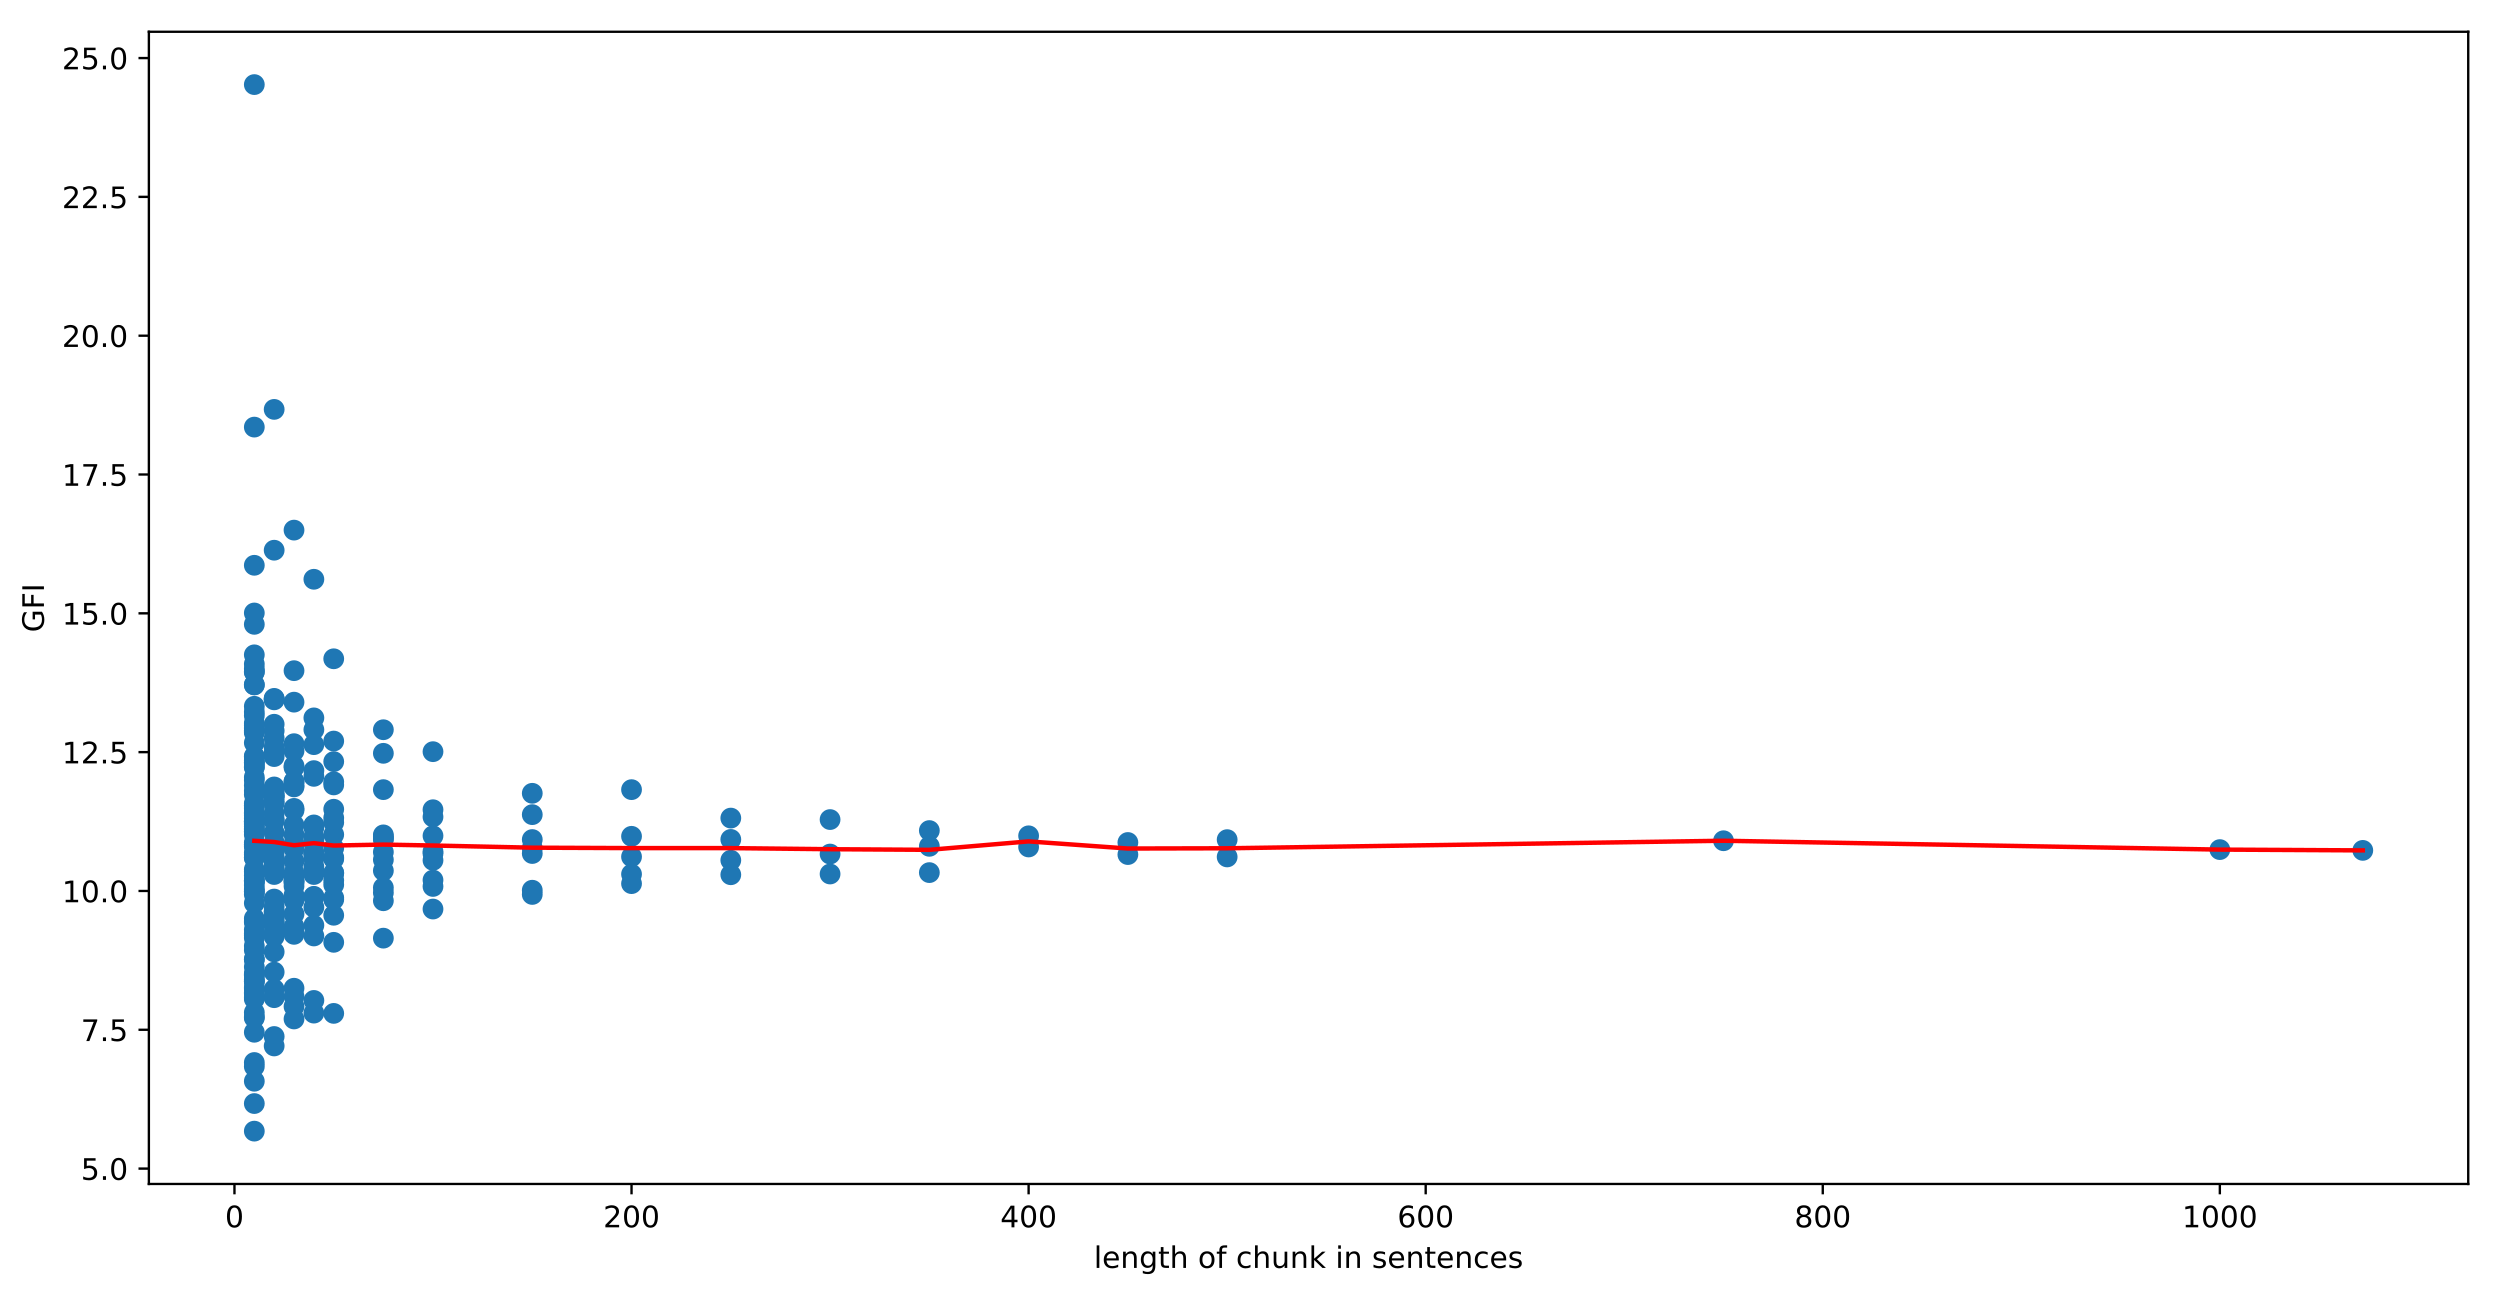 <?xml version="1.0" encoding="utf-8" standalone="no"?>
<!DOCTYPE svg PUBLIC "-//W3C//DTD SVG 1.1//EN"
  "http://www.w3.org/Graphics/SVG/1.1/DTD/svg11.dtd">
<!-- Created with matplotlib (https://matplotlib.org/) -->
<svg height="436.336pt" version="1.1" viewBox="0 0 842.044 436.336" width="842.044pt" xmlns="http://www.w3.org/2000/svg" xmlns:xlink="http://www.w3.org/1999/xlink">
 <defs>
  <style type="text/css">
*{stroke-linecap:butt;stroke-linejoin:round;}
  </style>
 </defs>
 <g id="figure_1">
  <g id="patch_1">
   <path d="M 0 436.336 
L 842.044 436.336 
L 842.044 0 
L 0 0 
z
" style="fill:#ffffff;"/>
  </g>
  <g id="axes_1">
   <g id="patch_2">
    <path d="M 50.144 398.78 
L 831.344 398.78 
L 831.344 10.7 
L 50.144 10.7 
z
" style="fill:#ffffff;"/>
   </g>
   <g id="PathCollection_1">
    <defs>
     <path d="M 0 3 
C 0.796 3 1.559 2.684 2.121 2.121 
C 2.684 1.559 3 0.796 3 0 
C 3 -0.796 2.684 -1.559 2.121 -2.121 
C 1.559 -2.684 0.796 -3 0 -3 
C -0.796 -3 -1.559 -2.684 -2.121 -2.121 
C -2.684 -1.559 -3 -0.796 -3 0 
C -3 0.796 -2.684 1.559 -2.121 2.121 
C -1.559 2.684 -0.796 3 0 3 
z
" id="m4962844315" style="stroke:#1f77b4;"/>
    </defs>
    <g clip-path="url(#p99a53460c2)">
     <use style="fill:#1f77b4;stroke:#1f77b4;" x="795.831" xlink:href="#m4962844315" y="286.424"/>
     <use style="fill:#1f77b4;stroke:#1f77b4;" x="747.683" xlink:href="#m4962844315" y="286.159"/>
     <use style="fill:#1f77b4;stroke:#1f77b4;" x="580.505" xlink:href="#m4962844315" y="283.178"/>
     <use style="fill:#1f77b4;stroke:#1f77b4;" x="413.326" xlink:href="#m4962844315" y="282.805"/>
     <use style="fill:#1f77b4;stroke:#1f77b4;" x="413.326" xlink:href="#m4962844315" y="288.628"/>
     <use style="fill:#1f77b4;stroke:#1f77b4;" x="379.891" xlink:href="#m4962844315" y="283.767"/>
     <use style="fill:#1f77b4;stroke:#1f77b4;" x="379.891" xlink:href="#m4962844315" y="287.831"/>
     <use style="fill:#1f77b4;stroke:#1f77b4;" x="346.455" xlink:href="#m4962844315" y="281.517"/>
     <use style="fill:#1f77b4;stroke:#1f77b4;" x="346.455" xlink:href="#m4962844315" y="285.274"/>
     <use style="fill:#1f77b4;stroke:#1f77b4;" x="313.019" xlink:href="#m4962844315" y="279.748"/>
     <use style="fill:#1f77b4;stroke:#1f77b4;" x="313.019" xlink:href="#m4962844315" y="285.055"/>
     <use style="fill:#1f77b4;stroke:#1f77b4;" x="313.019" xlink:href="#m4962844315" y="293.909"/>
     <use style="fill:#1f77b4;stroke:#1f77b4;" x="279.584" xlink:href="#m4962844315" y="276.043"/>
     <use style="fill:#1f77b4;stroke:#1f77b4;" x="279.584" xlink:href="#m4962844315" y="287.659"/>
     <use style="fill:#1f77b4;stroke:#1f77b4;" x="279.584" xlink:href="#m4962844315" y="294.377"/>
     <use style="fill:#1f77b4;stroke:#1f77b4;" x="246.148" xlink:href="#m4962844315" y="275.547"/>
     <use style="fill:#1f77b4;stroke:#1f77b4;" x="246.148" xlink:href="#m4962844315" y="289.733"/>
     <use style="fill:#1f77b4;stroke:#1f77b4;" x="246.148" xlink:href="#m4962844315" y="282.734"/>
     <use style="fill:#1f77b4;stroke:#1f77b4;" x="246.148" xlink:href="#m4962844315" y="294.627"/>
     <use style="fill:#1f77b4;stroke:#1f77b4;" x="212.712" xlink:href="#m4962844315" y="265.966"/>
     <use style="fill:#1f77b4;stroke:#1f77b4;" x="212.712" xlink:href="#m4962844315" y="297.622"/>
     <use style="fill:#1f77b4;stroke:#1f77b4;" x="212.712" xlink:href="#m4962844315" y="281.685"/>
     <use style="fill:#1f77b4;stroke:#1f77b4;" x="212.712" xlink:href="#m4962844315" y="288.573"/>
     <use style="fill:#1f77b4;stroke:#1f77b4;" x="212.712" xlink:href="#m4962844315" y="294.437"/>
     <use style="fill:#1f77b4;stroke:#1f77b4;" x="179.277" xlink:href="#m4962844315" y="267.198"/>
     <use style="fill:#1f77b4;stroke:#1f77b4;" x="179.277" xlink:href="#m4962844315" y="282.774"/>
     <use style="fill:#1f77b4;stroke:#1f77b4;" x="179.277" xlink:href="#m4962844315" y="299.843"/>
     <use style="fill:#1f77b4;stroke:#1f77b4;" x="179.277" xlink:href="#m4962844315" y="274.387"/>
     <use style="fill:#1f77b4;stroke:#1f77b4;" x="179.277" xlink:href="#m4962844315" y="287.477"/>
     <use style="fill:#1f77b4;stroke:#1f77b4;" x="179.277" xlink:href="#m4962844315" y="301.265"/>
     <use style="fill:#1f77b4;stroke:#1f77b4;" x="179.277" xlink:href="#m4962844315" y="285.644"/>
     <use style="fill:#1f77b4;stroke:#1f77b4;" x="145.841" xlink:href="#m4962844315" y="272.732"/>
     <use style="fill:#1f77b4;stroke:#1f77b4;" x="145.841" xlink:href="#m4962844315" y="253.177"/>
     <use style="fill:#1f77b4;stroke:#1f77b4;" x="145.841" xlink:href="#m4962844315" y="296.426"/>
     <use style="fill:#1f77b4;stroke:#1f77b4;" x="145.841" xlink:href="#m4962844315" y="298.572"/>
     <use style="fill:#1f77b4;stroke:#1f77b4;" x="145.841" xlink:href="#m4962844315" y="287.505"/>
     <use style="fill:#1f77b4;stroke:#1f77b4;" x="145.841" xlink:href="#m4962844315" y="275.147"/>
     <use style="fill:#1f77b4;stroke:#1f77b4;" x="145.841" xlink:href="#m4962844315" y="286.793"/>
     <use style="fill:#1f77b4;stroke:#1f77b4;" x="145.841" xlink:href="#m4962844315" y="289.772"/>
     <use style="fill:#1f77b4;stroke:#1f77b4;" x="145.841" xlink:href="#m4962844315" y="306.182"/>
     <use style="fill:#1f77b4;stroke:#1f77b4;" x="145.841" xlink:href="#m4962844315" y="281.507"/>
     <use style="fill:#1f77b4;stroke:#1f77b4;" x="129.123" xlink:href="#m4962844315" y="286.997"/>
     <use style="fill:#1f77b4;stroke:#1f77b4;" x="129.123" xlink:href="#m4962844315" y="245.786"/>
     <use style="fill:#1f77b4;stroke:#1f77b4;" x="129.123" xlink:href="#m4962844315" y="282.525"/>
     <use style="fill:#1f77b4;stroke:#1f77b4;" x="129.123" xlink:href="#m4962844315" y="282.678"/>
     <use style="fill:#1f77b4;stroke:#1f77b4;" x="129.123" xlink:href="#m4962844315" y="298.987"/>
     <use style="fill:#1f77b4;stroke:#1f77b4;" x="129.123" xlink:href="#m4962844315" y="300.694"/>
     <use style="fill:#1f77b4;stroke:#1f77b4;" x="129.123" xlink:href="#m4962844315" y="281.201"/>
     <use style="fill:#1f77b4;stroke:#1f77b4;" x="129.123" xlink:href="#m4962844315" y="265.967"/>
     <use style="fill:#1f77b4;stroke:#1f77b4;" x="129.123" xlink:href="#m4962844315" y="281.786"/>
     <use style="fill:#1f77b4;stroke:#1f77b4;" x="129.123" xlink:href="#m4962844315" y="293.269"/>
     <use style="fill:#1f77b4;stroke:#1f77b4;" x="129.123" xlink:href="#m4962844315" y="289.578"/>
     <use style="fill:#1f77b4;stroke:#1f77b4;" x="129.123" xlink:href="#m4962844315" y="303.389"/>
     <use style="fill:#1f77b4;stroke:#1f77b4;" x="129.123" xlink:href="#m4962844315" y="315.986"/>
     <use style="fill:#1f77b4;stroke:#1f77b4;" x="129.123" xlink:href="#m4962844315" y="253.732"/>
     <use style="fill:#1f77b4;stroke:#1f77b4;" x="112.405" xlink:href="#m4962844315" y="281.113"/>
     <use style="fill:#1f77b4;stroke:#1f77b4;" x="112.405" xlink:href="#m4962844315" y="263.329"/>
     <use style="fill:#1f77b4;stroke:#1f77b4;" x="112.405" xlink:href="#m4962844315" y="249.603"/>
     <use style="fill:#1f77b4;stroke:#1f77b4;" x="112.405" xlink:href="#m4962844315" y="256.528"/>
     <use style="fill:#1f77b4;stroke:#1f77b4;" x="112.405" xlink:href="#m4962844315" y="317.392"/>
     <use style="fill:#1f77b4;stroke:#1f77b4;" x="112.405" xlink:href="#m4962844315" y="275.485"/>
     <use style="fill:#1f77b4;stroke:#1f77b4;" x="112.405" xlink:href="#m4962844315" y="302.987"/>
     <use style="fill:#1f77b4;stroke:#1f77b4;" x="112.405" xlink:href="#m4962844315" y="294.126"/>
     <use style="fill:#1f77b4;stroke:#1f77b4;" x="112.405" xlink:href="#m4962844315" y="302.391"/>
     <use style="fill:#1f77b4;stroke:#1f77b4;" x="112.405" xlink:href="#m4962844315" y="272.566"/>
     <use style="fill:#1f77b4;stroke:#1f77b4;" x="112.405" xlink:href="#m4962844315" y="285.637"/>
     <use style="fill:#1f77b4;stroke:#1f77b4;" x="112.405" xlink:href="#m4962844315" y="264.374"/>
     <use style="fill:#1f77b4;stroke:#1f77b4;" x="112.405" xlink:href="#m4962844315" y="277.021"/>
     <use style="fill:#1f77b4;stroke:#1f77b4;" x="112.405" xlink:href="#m4962844315" y="296.52"/>
     <use style="fill:#1f77b4;stroke:#1f77b4;" x="112.405" xlink:href="#m4962844315" y="288.801"/>
     <use style="fill:#1f77b4;stroke:#1f77b4;" x="112.405" xlink:href="#m4962844315" y="289.305"/>
     <use style="fill:#1f77b4;stroke:#1f77b4;" x="112.405" xlink:href="#m4962844315" y="308.276"/>
     <use style="fill:#1f77b4;stroke:#1f77b4;" x="112.405" xlink:href="#m4962844315" y="297.994"/>
     <use style="fill:#1f77b4;stroke:#1f77b4;" x="112.405" xlink:href="#m4962844315" y="341.328"/>
     <use style="fill:#1f77b4;stroke:#1f77b4;" x="112.405" xlink:href="#m4962844315" y="221.889"/>
     <use style="fill:#1f77b4;stroke:#1f77b4;" x="112.405" xlink:href="#m4962844315" y="293.986"/>
     <use style="fill:#1f77b4;stroke:#1f77b4;" x="105.718" xlink:href="#m4962844315" y="278.098"/>
     <use style="fill:#1f77b4;stroke:#1f77b4;" x="105.718" xlink:href="#m4962844315" y="281.833"/>
     <use style="fill:#1f77b4;stroke:#1f77b4;" x="105.718" xlink:href="#m4962844315" y="241.796"/>
     <use style="fill:#1f77b4;stroke:#1f77b4;" x="105.718" xlink:href="#m4962844315" y="250.813"/>
     <use style="fill:#1f77b4;stroke:#1f77b4;" x="105.718" xlink:href="#m4962844315" y="259.556"/>
     <use style="fill:#1f77b4;stroke:#1f77b4;" x="105.718" xlink:href="#m4962844315" y="336.961"/>
     <use style="fill:#1f77b4;stroke:#1f77b4;" x="105.718" xlink:href="#m4962844315" y="261.49"/>
     <use style="fill:#1f77b4;stroke:#1f77b4;" x="105.718" xlink:href="#m4962844315" y="287.343"/>
     <use style="fill:#1f77b4;stroke:#1f77b4;" x="105.718" xlink:href="#m4962844315" y="311.645"/>
     <use style="fill:#1f77b4;stroke:#1f77b4;" x="105.718" xlink:href="#m4962844315" y="289.164"/>
     <use style="fill:#1f77b4;stroke:#1f77b4;" x="105.718" xlink:href="#m4962844315" y="293.155"/>
     <use style="fill:#1f77b4;stroke:#1f77b4;" x="105.718" xlink:href="#m4962844315" y="282.949"/>
     <use style="fill:#1f77b4;stroke:#1f77b4;" x="105.718" xlink:href="#m4962844315" y="287.283"/>
     <use style="fill:#1f77b4;stroke:#1f77b4;" x="105.718" xlink:href="#m4962844315" y="245.78"/>
     <use style="fill:#1f77b4;stroke:#1f77b4;" x="105.718" xlink:href="#m4962844315" y="291.915"/>
     <use style="fill:#1f77b4;stroke:#1f77b4;" x="105.718" xlink:href="#m4962844315" y="277.851"/>
     <use style="fill:#1f77b4;stroke:#1f77b4;" x="105.718" xlink:href="#m4962844315" y="294.556"/>
     <use style="fill:#1f77b4;stroke:#1f77b4;" x="105.718" xlink:href="#m4962844315" y="278.738"/>
     <use style="fill:#1f77b4;stroke:#1f77b4;" x="105.718" xlink:href="#m4962844315" y="301.897"/>
     <use style="fill:#1f77b4;stroke:#1f77b4;" x="105.718" xlink:href="#m4962844315" y="284.019"/>
     <use style="fill:#1f77b4;stroke:#1f77b4;" x="105.718" xlink:href="#m4962844315" y="305.589"/>
     <use style="fill:#1f77b4;stroke:#1f77b4;" x="105.718" xlink:href="#m4962844315" y="302.088"/>
     <use style="fill:#1f77b4;stroke:#1f77b4;" x="105.718" xlink:href="#m4962844315" y="315.251"/>
     <use style="fill:#1f77b4;stroke:#1f77b4;" x="105.718" xlink:href="#m4962844315" y="341.236"/>
     <use style="fill:#1f77b4;stroke:#1f77b4;" x="105.718" xlink:href="#m4962844315" y="195.109"/>
     <use style="fill:#1f77b4;stroke:#1f77b4;" x="105.718" xlink:href="#m4962844315" y="287.694"/>
     <use style="fill:#1f77b4;stroke:#1f77b4;" x="99.031" xlink:href="#m4962844315" y="257.957"/>
     <use style="fill:#1f77b4;stroke:#1f77b4;" x="99.031" xlink:href="#m4962844315" y="332.853"/>
     <use style="fill:#1f77b4;stroke:#1f77b4;" x="99.031" xlink:href="#m4962844315" y="263.173"/>
     <use style="fill:#1f77b4;stroke:#1f77b4;" x="99.031" xlink:href="#m4962844315" y="225.894"/>
     <use style="fill:#1f77b4;stroke:#1f77b4;" x="99.031" xlink:href="#m4962844315" y="252.945"/>
     <use style="fill:#1f77b4;stroke:#1f77b4;" x="99.031" xlink:href="#m4962844315" y="250.486"/>
     <use style="fill:#1f77b4;stroke:#1f77b4;" x="99.031" xlink:href="#m4962844315" y="290.04"/>
     <use style="fill:#1f77b4;stroke:#1f77b4;" x="99.031" xlink:href="#m4962844315" y="338.995"/>
     <use style="fill:#1f77b4;stroke:#1f77b4;" x="99.031" xlink:href="#m4962844315" y="272.272"/>
     <use style="fill:#1f77b4;stroke:#1f77b4;" x="99.031" xlink:href="#m4962844315" y="263.312"/>
     <use style="fill:#1f77b4;stroke:#1f77b4;" x="99.031" xlink:href="#m4962844315" y="294.857"/>
     <use style="fill:#1f77b4;stroke:#1f77b4;" x="99.031" xlink:href="#m4962844315" y="314.706"/>
     <use style="fill:#1f77b4;stroke:#1f77b4;" x="99.031" xlink:href="#m4962844315" y="298.454"/>
     <use style="fill:#1f77b4;stroke:#1f77b4;" x="99.031" xlink:href="#m4962844315" y="293.92"/>
     <use style="fill:#1f77b4;stroke:#1f77b4;" x="99.031" xlink:href="#m4962844315" y="296.995"/>
     <use style="fill:#1f77b4;stroke:#1f77b4;" x="99.031" xlink:href="#m4962844315" y="264.526"/>
     <use style="fill:#1f77b4;stroke:#1f77b4;" x="99.031" xlink:href="#m4962844315" y="284.15"/>
     <use style="fill:#1f77b4;stroke:#1f77b4;" x="99.031" xlink:href="#m4962844315" y="303.251"/>
     <use style="fill:#1f77b4;stroke:#1f77b4;" x="99.031" xlink:href="#m4962844315" y="236.5"/>
     <use style="fill:#1f77b4;stroke:#1f77b4;" x="99.031" xlink:href="#m4962844315" y="277.881"/>
     <use style="fill:#1f77b4;stroke:#1f77b4;" x="99.031" xlink:href="#m4962844315" y="265.049"/>
     <use style="fill:#1f77b4;stroke:#1f77b4;" x="99.031" xlink:href="#m4962844315" y="296.234"/>
     <use style="fill:#1f77b4;stroke:#1f77b4;" x="99.031" xlink:href="#m4962844315" y="301.491"/>
     <use style="fill:#1f77b4;stroke:#1f77b4;" x="99.031" xlink:href="#m4962844315" y="272.914"/>
     <use style="fill:#1f77b4;stroke:#1f77b4;" x="99.031" xlink:href="#m4962844315" y="302.084"/>
     <use style="fill:#1f77b4;stroke:#1f77b4;" x="99.031" xlink:href="#m4962844315" y="297.07"/>
     <use style="fill:#1f77b4;stroke:#1f77b4;" x="99.031" xlink:href="#m4962844315" y="281.12"/>
     <use style="fill:#1f77b4;stroke:#1f77b4;" x="99.031" xlink:href="#m4962844315" y="307.856"/>
     <use style="fill:#1f77b4;stroke:#1f77b4;" x="99.031" xlink:href="#m4962844315" y="312.099"/>
     <use style="fill:#1f77b4;stroke:#1f77b4;" x="99.031" xlink:href="#m4962844315" y="285.895"/>
     <use style="fill:#1f77b4;stroke:#1f77b4;" x="99.031" xlink:href="#m4962844315" y="335.603"/>
     <use style="fill:#1f77b4;stroke:#1f77b4;" x="99.031" xlink:href="#m4962844315" y="343.203"/>
     <use style="fill:#1f77b4;stroke:#1f77b4;" x="99.031" xlink:href="#m4962844315" y="178.554"/>
     <use style="fill:#1f77b4;stroke:#1f77b4;" x="99.031" xlink:href="#m4962844315" y="258.49"/>
     <use style="fill:#1f77b4;stroke:#1f77b4;" x="99.031" xlink:href="#m4962844315" y="313.678"/>
     <use style="fill:#1f77b4;stroke:#1f77b4;" x="92.344" xlink:href="#m4962844315" y="286.368"/>
     <use style="fill:#1f77b4;stroke:#1f77b4;" x="92.344" xlink:href="#m4962844315" y="269.858"/>
     <use style="fill:#1f77b4;stroke:#1f77b4;" x="92.344" xlink:href="#m4962844315" y="315.46"/>
     <use style="fill:#1f77b4;stroke:#1f77b4;" x="92.344" xlink:href="#m4962844315" y="251.641"/>
     <use style="fill:#1f77b4;stroke:#1f77b4;" x="92.344" xlink:href="#m4962844315" y="235.224"/>
     <use style="fill:#1f77b4;stroke:#1f77b4;" x="92.344" xlink:href="#m4962844315" y="243.94"/>
     <use style="fill:#1f77b4;stroke:#1f77b4;" x="92.344" xlink:href="#m4962844315" y="235.462"/>
     <use style="fill:#1f77b4;stroke:#1f77b4;" x="92.344" xlink:href="#m4962844315" y="266.536"/>
     <use style="fill:#1f77b4;stroke:#1f77b4;" x="92.344" xlink:href="#m4962844315" y="253.427"/>
     <use style="fill:#1f77b4;stroke:#1f77b4;" x="92.344" xlink:href="#m4962844315" y="265.777"/>
     <use style="fill:#1f77b4;stroke:#1f77b4;" x="92.344" xlink:href="#m4962844315" y="352.295"/>
     <use style="fill:#1f77b4;stroke:#1f77b4;" x="92.344" xlink:href="#m4962844315" y="320.607"/>
     <use style="fill:#1f77b4;stroke:#1f77b4;" x="92.344" xlink:href="#m4962844315" y="267.961"/>
     <use style="fill:#1f77b4;stroke:#1f77b4;" x="92.344" xlink:href="#m4962844315" y="254.83"/>
     <use style="fill:#1f77b4;stroke:#1f77b4;" x="92.344" xlink:href="#m4962844315" y="280.456"/>
     <use style="fill:#1f77b4;stroke:#1f77b4;" x="92.344" xlink:href="#m4962844315" y="290.911"/>
     <use style="fill:#1f77b4;stroke:#1f77b4;" x="92.344" xlink:href="#m4962844315" y="314.381"/>
     <use style="fill:#1f77b4;stroke:#1f77b4;" x="92.344" xlink:href="#m4962844315" y="307.132"/>
     <use style="fill:#1f77b4;stroke:#1f77b4;" x="92.344" xlink:href="#m4962844315" y="267.875"/>
     <use style="fill:#1f77b4;stroke:#1f77b4;" x="92.344" xlink:href="#m4962844315" y="311.912"/>
     <use style="fill:#1f77b4;stroke:#1f77b4;" x="92.344" xlink:href="#m4962844315" y="310.637"/>
     <use style="fill:#1f77b4;stroke:#1f77b4;" x="92.344" xlink:href="#m4962844315" y="276.579"/>
     <use style="fill:#1f77b4;stroke:#1f77b4;" x="92.344" xlink:href="#m4962844315" y="335.762"/>
     <use style="fill:#1f77b4;stroke:#1f77b4;" x="92.344" xlink:href="#m4962844315" y="235.72"/>
     <use style="fill:#1f77b4;stroke:#1f77b4;" x="92.344" xlink:href="#m4962844315" y="283.726"/>
     <use style="fill:#1f77b4;stroke:#1f77b4;" x="92.344" xlink:href="#m4962844315" y="290.537"/>
     <use style="fill:#1f77b4;stroke:#1f77b4;" x="92.344" xlink:href="#m4962844315" y="305.392"/>
     <use style="fill:#1f77b4;stroke:#1f77b4;" x="92.344" xlink:href="#m4962844315" y="185.322"/>
     <use style="fill:#1f77b4;stroke:#1f77b4;" x="92.344" xlink:href="#m4962844315" y="288.891"/>
     <use style="fill:#1f77b4;stroke:#1f77b4;" x="92.344" xlink:href="#m4962844315" y="294.552"/>
     <use style="fill:#1f77b4;stroke:#1f77b4;" x="92.344" xlink:href="#m4962844315" y="246.132"/>
     <use style="fill:#1f77b4;stroke:#1f77b4;" x="92.344" xlink:href="#m4962844315" y="306.986"/>
     <use style="fill:#1f77b4;stroke:#1f77b4;" x="92.344" xlink:href="#m4962844315" y="285.624"/>
     <use style="fill:#1f77b4;stroke:#1f77b4;" x="92.344" xlink:href="#m4962844315" y="302.819"/>
     <use style="fill:#1f77b4;stroke:#1f77b4;" x="92.344" xlink:href="#m4962844315" y="287.09"/>
     <use style="fill:#1f77b4;stroke:#1f77b4;" x="92.344" xlink:href="#m4962844315" y="268.569"/>
     <use style="fill:#1f77b4;stroke:#1f77b4;" x="92.344" xlink:href="#m4962844315" y="314.257"/>
     <use style="fill:#1f77b4;stroke:#1f77b4;" x="92.344" xlink:href="#m4962844315" y="289.05"/>
     <use style="fill:#1f77b4;stroke:#1f77b4;" x="92.344" xlink:href="#m4962844315" y="292.074"/>
     <use style="fill:#1f77b4;stroke:#1f77b4;" x="92.344" xlink:href="#m4962844315" y="275.803"/>
     <use style="fill:#1f77b4;stroke:#1f77b4;" x="92.344" xlink:href="#m4962844315" y="308.809"/>
     <use style="fill:#1f77b4;stroke:#1f77b4;" x="92.344" xlink:href="#m4962844315" y="270.613"/>
     <use style="fill:#1f77b4;stroke:#1f77b4;" x="92.344" xlink:href="#m4962844315" y="327.417"/>
     <use style="fill:#1f77b4;stroke:#1f77b4;" x="92.344" xlink:href="#m4962844315" y="273.944"/>
     <use style="fill:#1f77b4;stroke:#1f77b4;" x="92.344" xlink:href="#m4962844315" y="293.01"/>
     <use style="fill:#1f77b4;stroke:#1f77b4;" x="92.344" xlink:href="#m4962844315" y="336.038"/>
     <use style="fill:#1f77b4;stroke:#1f77b4;" x="92.344" xlink:href="#m4962844315" y="349.112"/>
     <use style="fill:#1f77b4;stroke:#1f77b4;" x="92.344" xlink:href="#m4962844315" y="333.218"/>
     <use style="fill:#1f77b4;stroke:#1f77b4;" x="92.344" xlink:href="#m4962844315" y="248.58"/>
     <use style="fill:#1f77b4;stroke:#1f77b4;" x="92.344" xlink:href="#m4962844315" y="137.889"/>
     <use style="fill:#1f77b4;stroke:#1f77b4;" x="92.344" xlink:href="#m4962844315" y="265.057"/>
     <use style="fill:#1f77b4;stroke:#1f77b4;" x="92.344" xlink:href="#m4962844315" y="310.541"/>
     <use style="fill:#1f77b4;stroke:#1f77b4;" x="92.344" xlink:href="#m4962844315" y="308.931"/>
     <use style="fill:#1f77b4;stroke:#1f77b4;" x="85.657" xlink:href="#m4962844315" y="254.948"/>
     <use style="fill:#1f77b4;stroke:#1f77b4;" x="85.657" xlink:href="#m4962844315" y="323.169"/>
     <use style="fill:#1f77b4;stroke:#1f77b4;" x="85.657" xlink:href="#m4962844315" y="206.463"/>
     <use style="fill:#1f77b4;stroke:#1f77b4;" x="85.657" xlink:href="#m4962844315" y="330.014"/>
     <use style="fill:#1f77b4;stroke:#1f77b4;" x="85.657" xlink:href="#m4962844315" y="273.965"/>
     <use style="fill:#1f77b4;stroke:#1f77b4;" x="85.657" xlink:href="#m4962844315" y="359.22"/>
     <use style="fill:#1f77b4;stroke:#1f77b4;" x="85.657" xlink:href="#m4962844315" y="246.294"/>
     <use style="fill:#1f77b4;stroke:#1f77b4;" x="85.657" xlink:href="#m4962844315" y="254.686"/>
     <use style="fill:#1f77b4;stroke:#1f77b4;" x="85.657" xlink:href="#m4962844315" y="284.468"/>
     <use style="fill:#1f77b4;stroke:#1f77b4;" x="85.657" xlink:href="#m4962844315" y="190.4"/>
     <use style="fill:#1f77b4;stroke:#1f77b4;" x="85.657" xlink:href="#m4962844315" y="220.558"/>
     <use style="fill:#1f77b4;stroke:#1f77b4;" x="85.657" xlink:href="#m4962844315" y="266.379"/>
     <use style="fill:#1f77b4;stroke:#1f77b4;" x="85.657" xlink:href="#m4962844315" y="246.066"/>
     <use style="fill:#1f77b4;stroke:#1f77b4;" x="85.657" xlink:href="#m4962844315" y="223.649"/>
     <use style="fill:#1f77b4;stroke:#1f77b4;" x="85.657" xlink:href="#m4962844315" y="288.893"/>
     <use style="fill:#1f77b4;stroke:#1f77b4;" x="85.657" xlink:href="#m4962844315" y="244.248"/>
     <use style="fill:#1f77b4;stroke:#1f77b4;" x="85.657" xlink:href="#m4962844315" y="264.55"/>
     <use style="fill:#1f77b4;stroke:#1f77b4;" x="85.657" xlink:href="#m4962844315" y="237.893"/>
     <use style="fill:#1f77b4;stroke:#1f77b4;" x="85.657" xlink:href="#m4962844315" y="287.808"/>
     <use style="fill:#1f77b4;stroke:#1f77b4;" x="85.657" xlink:href="#m4962844315" y="243.567"/>
     <use style="fill:#1f77b4;stroke:#1f77b4;" x="85.657" xlink:href="#m4962844315" y="323.085"/>
     <use style="fill:#1f77b4;stroke:#1f77b4;" x="85.657" xlink:href="#m4962844315" y="380.988"/>
     <use style="fill:#1f77b4;stroke:#1f77b4;" x="85.657" xlink:href="#m4962844315" y="300.191"/>
     <use style="fill:#1f77b4;stroke:#1f77b4;" x="85.657" xlink:href="#m4962844315" y="342.526"/>
     <use style="fill:#1f77b4;stroke:#1f77b4;" x="85.657" xlink:href="#m4962844315" y="226.245"/>
     <use style="fill:#1f77b4;stroke:#1f77b4;" x="85.657" xlink:href="#m4962844315" y="309.359"/>
     <use style="fill:#1f77b4;stroke:#1f77b4;" x="85.657" xlink:href="#m4962844315" y="279.418"/>
     <use style="fill:#1f77b4;stroke:#1f77b4;" x="85.657" xlink:href="#m4962844315" y="230.706"/>
     <use style="fill:#1f77b4;stroke:#1f77b4;" x="85.657" xlink:href="#m4962844315" y="256.899"/>
     <use style="fill:#1f77b4;stroke:#1f77b4;" x="85.657" xlink:href="#m4962844315" y="292.83"/>
     <use style="fill:#1f77b4;stroke:#1f77b4;" x="85.657" xlink:href="#m4962844315" y="310.599"/>
     <use style="fill:#1f77b4;stroke:#1f77b4;" x="85.657" xlink:href="#m4962844315" y="272.216"/>
     <use style="fill:#1f77b4;stroke:#1f77b4;" x="85.657" xlink:href="#m4962844315" y="294.872"/>
     <use style="fill:#1f77b4;stroke:#1f77b4;" x="85.657" xlink:href="#m4962844315" y="330.527"/>
     <use style="fill:#1f77b4;stroke:#1f77b4;" x="85.657" xlink:href="#m4962844315" y="299.468"/>
     <use style="fill:#1f77b4;stroke:#1f77b4;" x="85.657" xlink:href="#m4962844315" y="314.452"/>
     <use style="fill:#1f77b4;stroke:#1f77b4;" x="85.657" xlink:href="#m4962844315" y="277.23"/>
     <use style="fill:#1f77b4;stroke:#1f77b4;" x="85.657" xlink:href="#m4962844315" y="258.378"/>
     <use style="fill:#1f77b4;stroke:#1f77b4;" x="85.657" xlink:href="#m4962844315" y="371.695"/>
     <use style="fill:#1f77b4;stroke:#1f77b4;" x="85.657" xlink:href="#m4962844315" y="262.766"/>
     <use style="fill:#1f77b4;stroke:#1f77b4;" x="85.657" xlink:href="#m4962844315" y="334.279"/>
     <use style="fill:#1f77b4;stroke:#1f77b4;" x="85.657" xlink:href="#m4962844315" y="277.634"/>
     <use style="fill:#1f77b4;stroke:#1f77b4;" x="85.657" xlink:href="#m4962844315" y="281.165"/>
     <use style="fill:#1f77b4;stroke:#1f77b4;" x="85.657" xlink:href="#m4962844315" y="270.576"/>
     <use style="fill:#1f77b4;stroke:#1f77b4;" x="85.657" xlink:href="#m4962844315" y="342.833"/>
     <use style="fill:#1f77b4;stroke:#1f77b4;" x="85.657" xlink:href="#m4962844315" y="328.498"/>
     <use style="fill:#1f77b4;stroke:#1f77b4;" x="85.657" xlink:href="#m4962844315" y="230.631"/>
     <use style="fill:#1f77b4;stroke:#1f77b4;" x="85.657" xlink:href="#m4962844315" y="239.782"/>
     <use style="fill:#1f77b4;stroke:#1f77b4;" x="85.657" xlink:href="#m4962844315" y="287.212"/>
     <use style="fill:#1f77b4;stroke:#1f77b4;" x="85.657" xlink:href="#m4962844315" y="278.322"/>
     <use style="fill:#1f77b4;stroke:#1f77b4;" x="85.657" xlink:href="#m4962844315" y="284.59"/>
     <use style="fill:#1f77b4;stroke:#1f77b4;" x="85.657" xlink:href="#m4962844315" y="296.61"/>
     <use style="fill:#1f77b4;stroke:#1f77b4;" x="85.657" xlink:href="#m4962844315" y="325.696"/>
     <use style="fill:#1f77b4;stroke:#1f77b4;" x="85.657" xlink:href="#m4962844315" y="283.776"/>
     <use style="fill:#1f77b4;stroke:#1f77b4;" x="85.657" xlink:href="#m4962844315" y="226.369"/>
     <use style="fill:#1f77b4;stroke:#1f77b4;" x="85.657" xlink:href="#m4962844315" y="143.855"/>
     <use style="fill:#1f77b4;stroke:#1f77b4;" x="85.657" xlink:href="#m4962844315" y="336.476"/>
     <use style="fill:#1f77b4;stroke:#1f77b4;" x="85.657" xlink:href="#m4962844315" y="246.758"/>
     <use style="fill:#1f77b4;stroke:#1f77b4;" x="85.657" xlink:href="#m4962844315" y="274.541"/>
     <use style="fill:#1f77b4;stroke:#1f77b4;" x="85.657" xlink:href="#m4962844315" y="314.991"/>
     <use style="fill:#1f77b4;stroke:#1f77b4;" x="85.657" xlink:href="#m4962844315" y="267.645"/>
     <use style="fill:#1f77b4;stroke:#1f77b4;" x="85.657" xlink:href="#m4962844315" y="225.28"/>
     <use style="fill:#1f77b4;stroke:#1f77b4;" x="85.657" xlink:href="#m4962844315" y="293.567"/>
     <use style="fill:#1f77b4;stroke:#1f77b4;" x="85.657" xlink:href="#m4962844315" y="318.617"/>
     <use style="fill:#1f77b4;stroke:#1f77b4;" x="85.657" xlink:href="#m4962844315" y="273.695"/>
     <use style="fill:#1f77b4;stroke:#1f77b4;" x="85.657" xlink:href="#m4962844315" y="296.724"/>
     <use style="fill:#1f77b4;stroke:#1f77b4;" x="85.657" xlink:href="#m4962844315" y="275.601"/>
     <use style="fill:#1f77b4;stroke:#1f77b4;" x="85.657" xlink:href="#m4962844315" y="333.048"/>
     <use style="fill:#1f77b4;stroke:#1f77b4;" x="85.657" xlink:href="#m4962844315" y="296.759"/>
     <use style="fill:#1f77b4;stroke:#1f77b4;" x="85.657" xlink:href="#m4962844315" y="276.804"/>
     <use style="fill:#1f77b4;stroke:#1f77b4;" x="85.657" xlink:href="#m4962844315" y="258.356"/>
     <use style="fill:#1f77b4;stroke:#1f77b4;" x="85.657" xlink:href="#m4962844315" y="279.016"/>
     <use style="fill:#1f77b4;stroke:#1f77b4;" x="85.657" xlink:href="#m4962844315" y="300.289"/>
     <use style="fill:#1f77b4;stroke:#1f77b4;" x="85.657" xlink:href="#m4962844315" y="327.996"/>
     <use style="fill:#1f77b4;stroke:#1f77b4;" x="85.657" xlink:href="#m4962844315" y="276.804"/>
     <use style="fill:#1f77b4;stroke:#1f77b4;" x="85.657" xlink:href="#m4962844315" y="301.282"/>
     <use style="fill:#1f77b4;stroke:#1f77b4;" x="85.657" xlink:href="#m4962844315" y="261.773"/>
     <use style="fill:#1f77b4;stroke:#1f77b4;" x="85.657" xlink:href="#m4962844315" y="315.922"/>
     <use style="fill:#1f77b4;stroke:#1f77b4;" x="85.657" xlink:href="#m4962844315" y="271.453"/>
     <use style="fill:#1f77b4;stroke:#1f77b4;" x="85.657" xlink:href="#m4962844315" y="280.153"/>
     <use style="fill:#1f77b4;stroke:#1f77b4;" x="85.657" xlink:href="#m4962844315" y="285.128"/>
     <use style="fill:#1f77b4;stroke:#1f77b4;" x="85.657" xlink:href="#m4962844315" y="328.32"/>
     <use style="fill:#1f77b4;stroke:#1f77b4;" x="85.657" xlink:href="#m4962844315" y="210.29"/>
     <use style="fill:#1f77b4;stroke:#1f77b4;" x="85.657" xlink:href="#m4962844315" y="341.01"/>
     <use style="fill:#1f77b4;stroke:#1f77b4;" x="85.657" xlink:href="#m4962844315" y="304.188"/>
     <use style="fill:#1f77b4;stroke:#1f77b4;" x="85.657" xlink:href="#m4962844315" y="347.685"/>
     <use style="fill:#1f77b4;stroke:#1f77b4;" x="85.657" xlink:href="#m4962844315" y="276.675"/>
     <use style="fill:#1f77b4;stroke:#1f77b4;" x="85.657" xlink:href="#m4962844315" y="271.215"/>
     <use style="fill:#1f77b4;stroke:#1f77b4;" x="85.657" xlink:href="#m4962844315" y="276.48"/>
     <use style="fill:#1f77b4;stroke:#1f77b4;" x="85.657" xlink:href="#m4962844315" y="310.225"/>
     <use style="fill:#1f77b4;stroke:#1f77b4;" x="85.657" xlink:href="#m4962844315" y="357.87"/>
     <use style="fill:#1f77b4;stroke:#1f77b4;" x="85.657" xlink:href="#m4962844315" y="313.139"/>
     <use style="fill:#1f77b4;stroke:#1f77b4;" x="85.657" xlink:href="#m4962844315" y="334.716"/>
     <use style="fill:#1f77b4;stroke:#1f77b4;" x="85.657" xlink:href="#m4962844315" y="364.18"/>
     <use style="fill:#1f77b4;stroke:#1f77b4;" x="85.657" xlink:href="#m4962844315" y="335.902"/>
     <use style="fill:#1f77b4;stroke:#1f77b4;" x="85.657" xlink:href="#m4962844315" y="330.555"/>
     <use style="fill:#1f77b4;stroke:#1f77b4;" x="85.657" xlink:href="#m4962844315" y="241.037"/>
     <use style="fill:#1f77b4;stroke:#1f77b4;" x="85.657" xlink:href="#m4962844315" y="256.246"/>
     <use style="fill:#1f77b4;stroke:#1f77b4;" x="85.657" xlink:href="#m4962844315" y="28.492"/>
     <use style="fill:#1f77b4;stroke:#1f77b4;" x="85.657" xlink:href="#m4962844315" y="245.23"/>
     <use style="fill:#1f77b4;stroke:#1f77b4;" x="85.657" xlink:href="#m4962844315" y="250.205"/>
     <use style="fill:#1f77b4;stroke:#1f77b4;" x="85.657" xlink:href="#m4962844315" y="280.105"/>
     <use style="fill:#1f77b4;stroke:#1f77b4;" x="85.657" xlink:href="#m4962844315" y="288.869"/>
     <use style="fill:#1f77b4;stroke:#1f77b4;" x="85.657" xlink:href="#m4962844315" y="332.541"/>
     <use style="fill:#1f77b4;stroke:#1f77b4;" x="85.657" xlink:href="#m4962844315" y="320.023"/>
     <use style="fill:#1f77b4;stroke:#1f77b4;" x="85.657" xlink:href="#m4962844315" y="298.112"/>
     <use style="fill:#1f77b4;stroke:#1f77b4;" x="85.657" xlink:href="#m4962844315" y="256.944"/>
    </g>
   </g>
   <g id="matplotlib.axis_1">
    <g id="xtick_1">
     <g id="line2d_1">
      <defs>
       <path d="M 0 0 
L 0 3.5 
" id="me130ea13cd" style="stroke:#000000;stroke-width:0.8;"/>
      </defs>
      <g>
       <use style="stroke:#000000;stroke-width:0.8;" x="78.97" xlink:href="#me130ea13cd" y="398.78"/>
      </g>
     </g>
     <g id="text_1">
      <!-- 0 -->
      <defs>
       <path d="M 31.781 66.406 
Q 24.172 66.406 20.328 58.906 
Q 16.5 51.422 16.5 36.375 
Q 16.5 21.391 20.328 13.891 
Q 24.172 6.391 31.781 6.391 
Q 39.453 6.391 43.281 13.891 
Q 47.125 21.391 47.125 36.375 
Q 47.125 51.422 43.281 58.906 
Q 39.453 66.406 31.781 66.406 
z
M 31.781 74.219 
Q 44.047 74.219 50.516 64.516 
Q 56.984 54.828 56.984 36.375 
Q 56.984 17.969 50.516 8.266 
Q 44.047 -1.422 31.781 -1.422 
Q 19.531 -1.422 13.062 8.266 
Q 6.594 17.969 6.594 36.375 
Q 6.594 54.828 13.062 64.516 
Q 19.531 74.219 31.781 74.219 
z
" id="DejaVuSans-48"/>
      </defs>
      <g transform="translate(75.789 413.378)scale(0.1 -0.1)">
       <use xlink:href="#DejaVuSans-48"/>
      </g>
     </g>
    </g>
    <g id="xtick_2">
     <g id="line2d_2">
      <g>
       <use style="stroke:#000000;stroke-width:0.8;" x="212.712" xlink:href="#me130ea13cd" y="398.78"/>
      </g>
     </g>
     <g id="text_2">
      <!-- 200 -->
      <defs>
       <path d="M 19.188 8.297 
L 53.609 8.297 
L 53.609 0 
L 7.328 0 
L 7.328 8.297 
Q 12.938 14.109 22.625 23.891 
Q 32.328 33.688 34.812 36.531 
Q 39.547 41.844 41.422 45.531 
Q 43.312 49.219 43.312 52.781 
Q 43.312 58.594 39.234 62.25 
Q 35.156 65.922 28.609 65.922 
Q 23.969 65.922 18.812 64.312 
Q 13.672 62.703 7.812 59.422 
L 7.812 69.391 
Q 13.766 71.781 18.938 73 
Q 24.125 74.219 28.422 74.219 
Q 39.75 74.219 46.484 68.547 
Q 53.219 62.891 53.219 53.422 
Q 53.219 48.922 51.531 44.891 
Q 49.859 40.875 45.406 35.406 
Q 44.188 33.984 37.641 27.219 
Q 31.109 20.453 19.188 8.297 
z
" id="DejaVuSans-50"/>
      </defs>
      <g transform="translate(203.169 413.378)scale(0.1 -0.1)">
       <use xlink:href="#DejaVuSans-50"/>
       <use x="63.623" xlink:href="#DejaVuSans-48"/>
       <use x="127.246" xlink:href="#DejaVuSans-48"/>
      </g>
     </g>
    </g>
    <g id="xtick_3">
     <g id="line2d_3">
      <g>
       <use style="stroke:#000000;stroke-width:0.8;" x="346.455" xlink:href="#me130ea13cd" y="398.78"/>
      </g>
     </g>
     <g id="text_3">
      <!-- 400 -->
      <defs>
       <path d="M 37.797 64.312 
L 12.891 25.391 
L 37.797 25.391 
z
M 35.203 72.906 
L 47.609 72.906 
L 47.609 25.391 
L 58.016 25.391 
L 58.016 17.188 
L 47.609 17.188 
L 47.609 0 
L 37.797 0 
L 37.797 17.188 
L 4.891 17.188 
L 4.891 26.703 
z
" id="DejaVuSans-52"/>
      </defs>
      <g transform="translate(336.911 413.378)scale(0.1 -0.1)">
       <use xlink:href="#DejaVuSans-52"/>
       <use x="63.623" xlink:href="#DejaVuSans-48"/>
       <use x="127.246" xlink:href="#DejaVuSans-48"/>
      </g>
     </g>
    </g>
    <g id="xtick_4">
     <g id="line2d_4">
      <g>
       <use style="stroke:#000000;stroke-width:0.8;" x="480.198" xlink:href="#me130ea13cd" y="398.78"/>
      </g>
     </g>
     <g id="text_4">
      <!-- 600 -->
      <defs>
       <path d="M 33.016 40.375 
Q 26.375 40.375 22.484 35.828 
Q 18.609 31.297 18.609 23.391 
Q 18.609 15.531 22.484 10.953 
Q 26.375 6.391 33.016 6.391 
Q 39.656 6.391 43.531 10.953 
Q 47.406 15.531 47.406 23.391 
Q 47.406 31.297 43.531 35.828 
Q 39.656 40.375 33.016 40.375 
z
M 52.594 71.297 
L 52.594 62.312 
Q 48.875 64.062 45.094 64.984 
Q 41.312 65.922 37.594 65.922 
Q 27.828 65.922 22.672 59.328 
Q 17.531 52.734 16.797 39.406 
Q 19.672 43.656 24.016 45.922 
Q 28.375 48.188 33.594 48.188 
Q 44.578 48.188 50.953 41.516 
Q 57.328 34.859 57.328 23.391 
Q 57.328 12.156 50.688 5.359 
Q 44.047 -1.422 33.016 -1.422 
Q 20.359 -1.422 13.672 8.266 
Q 6.984 17.969 6.984 36.375 
Q 6.984 53.656 15.188 63.938 
Q 23.391 74.219 37.203 74.219 
Q 40.922 74.219 44.703 73.484 
Q 48.484 72.75 52.594 71.297 
z
" id="DejaVuSans-54"/>
      </defs>
      <g transform="translate(470.654 413.378)scale(0.1 -0.1)">
       <use xlink:href="#DejaVuSans-54"/>
       <use x="63.623" xlink:href="#DejaVuSans-48"/>
       <use x="127.246" xlink:href="#DejaVuSans-48"/>
      </g>
     </g>
    </g>
    <g id="xtick_5">
     <g id="line2d_5">
      <g>
       <use style="stroke:#000000;stroke-width:0.8;" x="613.941" xlink:href="#me130ea13cd" y="398.78"/>
      </g>
     </g>
     <g id="text_5">
      <!-- 800 -->
      <defs>
       <path d="M 31.781 34.625 
Q 24.75 34.625 20.719 30.859 
Q 16.703 27.094 16.703 20.516 
Q 16.703 13.922 20.719 10.156 
Q 24.75 6.391 31.781 6.391 
Q 38.812 6.391 42.859 10.172 
Q 46.922 13.969 46.922 20.516 
Q 46.922 27.094 42.891 30.859 
Q 38.875 34.625 31.781 34.625 
z
M 21.922 38.812 
Q 15.578 40.375 12.031 44.719 
Q 8.5 49.078 8.5 55.328 
Q 8.5 64.062 14.719 69.141 
Q 20.953 74.219 31.781 74.219 
Q 42.672 74.219 48.875 69.141 
Q 55.078 64.062 55.078 55.328 
Q 55.078 49.078 51.531 44.719 
Q 48 40.375 41.703 38.812 
Q 48.828 37.156 52.797 32.312 
Q 56.781 27.484 56.781 20.516 
Q 56.781 9.906 50.312 4.234 
Q 43.844 -1.422 31.781 -1.422 
Q 19.734 -1.422 13.25 4.234 
Q 6.781 9.906 6.781 20.516 
Q 6.781 27.484 10.781 32.312 
Q 14.797 37.156 21.922 38.812 
z
M 18.312 54.391 
Q 18.312 48.734 21.844 45.562 
Q 25.391 42.391 31.781 42.391 
Q 38.141 42.391 41.719 45.562 
Q 45.312 48.734 45.312 54.391 
Q 45.312 60.062 41.719 63.234 
Q 38.141 66.406 31.781 66.406 
Q 25.391 66.406 21.844 63.234 
Q 18.312 60.062 18.312 54.391 
z
" id="DejaVuSans-56"/>
      </defs>
      <g transform="translate(604.397 413.378)scale(0.1 -0.1)">
       <use xlink:href="#DejaVuSans-56"/>
       <use x="63.623" xlink:href="#DejaVuSans-48"/>
       <use x="127.246" xlink:href="#DejaVuSans-48"/>
      </g>
     </g>
    </g>
    <g id="xtick_6">
     <g id="line2d_6">
      <g>
       <use style="stroke:#000000;stroke-width:0.8;" x="747.683" xlink:href="#me130ea13cd" y="398.78"/>
      </g>
     </g>
     <g id="text_6">
      <!-- 1000 -->
      <defs>
       <path d="M 12.406 8.297 
L 28.516 8.297 
L 28.516 63.922 
L 10.984 60.406 
L 10.984 69.391 
L 28.422 72.906 
L 38.281 72.906 
L 38.281 8.297 
L 54.391 8.297 
L 54.391 0 
L 12.406 0 
z
" id="DejaVuSans-49"/>
      </defs>
      <g transform="translate(734.958 413.378)scale(0.1 -0.1)">
       <use xlink:href="#DejaVuSans-49"/>
       <use x="63.623" xlink:href="#DejaVuSans-48"/>
       <use x="127.246" xlink:href="#DejaVuSans-48"/>
       <use x="190.869" xlink:href="#DejaVuSans-48"/>
      </g>
     </g>
    </g>
    <g id="text_7">
     <!-- length of chunk in sentences -->
     <defs>
      <path d="M 9.422 75.984 
L 18.406 75.984 
L 18.406 0 
L 9.422 0 
z
" id="DejaVuSans-108"/>
      <path d="M 56.203 29.594 
L 56.203 25.203 
L 14.891 25.203 
Q 15.484 15.922 20.484 11.062 
Q 25.484 6.203 34.422 6.203 
Q 39.594 6.203 44.453 7.469 
Q 49.312 8.734 54.109 11.281 
L 54.109 2.781 
Q 49.266 0.734 44.188 -0.344 
Q 39.109 -1.422 33.891 -1.422 
Q 20.797 -1.422 13.156 6.188 
Q 5.516 13.812 5.516 26.812 
Q 5.516 40.234 12.766 48.109 
Q 20.016 56 32.328 56 
Q 43.359 56 49.781 48.891 
Q 56.203 41.797 56.203 29.594 
z
M 47.219 32.234 
Q 47.125 39.594 43.094 43.984 
Q 39.062 48.391 32.422 48.391 
Q 24.906 48.391 20.391 44.141 
Q 15.875 39.891 15.188 32.172 
z
" id="DejaVuSans-101"/>
      <path d="M 54.891 33.016 
L 54.891 0 
L 45.906 0 
L 45.906 32.719 
Q 45.906 40.484 42.875 44.328 
Q 39.844 48.188 33.797 48.188 
Q 26.516 48.188 22.312 43.547 
Q 18.109 38.922 18.109 30.906 
L 18.109 0 
L 9.078 0 
L 9.078 54.688 
L 18.109 54.688 
L 18.109 46.188 
Q 21.344 51.125 25.703 53.562 
Q 30.078 56 35.797 56 
Q 45.219 56 50.047 50.172 
Q 54.891 44.344 54.891 33.016 
z
" id="DejaVuSans-110"/>
      <path d="M 45.406 27.984 
Q 45.406 37.75 41.375 43.109 
Q 37.359 48.484 30.078 48.484 
Q 22.859 48.484 18.828 43.109 
Q 14.797 37.75 14.797 27.984 
Q 14.797 18.266 18.828 12.891 
Q 22.859 7.516 30.078 7.516 
Q 37.359 7.516 41.375 12.891 
Q 45.406 18.266 45.406 27.984 
z
M 54.391 6.781 
Q 54.391 -7.172 48.188 -13.984 
Q 42 -20.797 29.203 -20.797 
Q 24.469 -20.797 20.266 -20.094 
Q 16.062 -19.391 12.109 -17.922 
L 12.109 -9.188 
Q 16.062 -11.328 19.922 -12.344 
Q 23.781 -13.375 27.781 -13.375 
Q 36.625 -13.375 41.016 -8.766 
Q 45.406 -4.156 45.406 5.172 
L 45.406 9.625 
Q 42.625 4.781 38.281 2.391 
Q 33.938 0 27.875 0 
Q 17.828 0 11.672 7.656 
Q 5.516 15.328 5.516 27.984 
Q 5.516 40.672 11.672 48.328 
Q 17.828 56 27.875 56 
Q 33.938 56 38.281 53.609 
Q 42.625 51.219 45.406 46.391 
L 45.406 54.688 
L 54.391 54.688 
z
" id="DejaVuSans-103"/>
      <path d="M 18.312 70.219 
L 18.312 54.688 
L 36.812 54.688 
L 36.812 47.703 
L 18.312 47.703 
L 18.312 18.016 
Q 18.312 11.328 20.141 9.422 
Q 21.969 7.516 27.594 7.516 
L 36.812 7.516 
L 36.812 0 
L 27.594 0 
Q 17.188 0 13.234 3.875 
Q 9.281 7.766 9.281 18.016 
L 9.281 47.703 
L 2.688 47.703 
L 2.688 54.688 
L 9.281 54.688 
L 9.281 70.219 
z
" id="DejaVuSans-116"/>
      <path d="M 54.891 33.016 
L 54.891 0 
L 45.906 0 
L 45.906 32.719 
Q 45.906 40.484 42.875 44.328 
Q 39.844 48.188 33.797 48.188 
Q 26.516 48.188 22.312 43.547 
Q 18.109 38.922 18.109 30.906 
L 18.109 0 
L 9.078 0 
L 9.078 75.984 
L 18.109 75.984 
L 18.109 46.188 
Q 21.344 51.125 25.703 53.562 
Q 30.078 56 35.797 56 
Q 45.219 56 50.047 50.172 
Q 54.891 44.344 54.891 33.016 
z
" id="DejaVuSans-104"/>
      <path id="DejaVuSans-32"/>
      <path d="M 30.609 48.391 
Q 23.391 48.391 19.188 42.75 
Q 14.984 37.109 14.984 27.297 
Q 14.984 17.484 19.156 11.844 
Q 23.344 6.203 30.609 6.203 
Q 37.797 6.203 41.984 11.859 
Q 46.188 17.531 46.188 27.297 
Q 46.188 37.016 41.984 42.703 
Q 37.797 48.391 30.609 48.391 
z
M 30.609 56 
Q 42.328 56 49.016 48.375 
Q 55.719 40.766 55.719 27.297 
Q 55.719 13.875 49.016 6.219 
Q 42.328 -1.422 30.609 -1.422 
Q 18.844 -1.422 12.172 6.219 
Q 5.516 13.875 5.516 27.297 
Q 5.516 40.766 12.172 48.375 
Q 18.844 56 30.609 56 
z
" id="DejaVuSans-111"/>
      <path d="M 37.109 75.984 
L 37.109 68.5 
L 28.516 68.5 
Q 23.688 68.5 21.797 66.547 
Q 19.922 64.594 19.922 59.516 
L 19.922 54.688 
L 34.719 54.688 
L 34.719 47.703 
L 19.922 47.703 
L 19.922 0 
L 10.891 0 
L 10.891 47.703 
L 2.297 47.703 
L 2.297 54.688 
L 10.891 54.688 
L 10.891 58.5 
Q 10.891 67.625 15.141 71.797 
Q 19.391 75.984 28.609 75.984 
z
" id="DejaVuSans-102"/>
      <path d="M 48.781 52.594 
L 48.781 44.188 
Q 44.969 46.297 41.141 47.344 
Q 37.312 48.391 33.406 48.391 
Q 24.656 48.391 19.812 42.844 
Q 14.984 37.312 14.984 27.297 
Q 14.984 17.281 19.812 11.734 
Q 24.656 6.203 33.406 6.203 
Q 37.312 6.203 41.141 7.25 
Q 44.969 8.297 48.781 10.406 
L 48.781 2.094 
Q 45.016 0.344 40.984 -0.531 
Q 36.969 -1.422 32.422 -1.422 
Q 20.062 -1.422 12.781 6.344 
Q 5.516 14.109 5.516 27.297 
Q 5.516 40.672 12.859 48.328 
Q 20.219 56 33.016 56 
Q 37.156 56 41.109 55.141 
Q 45.062 54.297 48.781 52.594 
z
" id="DejaVuSans-99"/>
      <path d="M 8.5 21.578 
L 8.5 54.688 
L 17.484 54.688 
L 17.484 21.922 
Q 17.484 14.156 20.5 10.266 
Q 23.531 6.391 29.594 6.391 
Q 36.859 6.391 41.078 11.031 
Q 45.312 15.672 45.312 23.688 
L 45.312 54.688 
L 54.297 54.688 
L 54.297 0 
L 45.312 0 
L 45.312 8.406 
Q 42.047 3.422 37.719 1 
Q 33.406 -1.422 27.688 -1.422 
Q 18.266 -1.422 13.375 4.438 
Q 8.5 10.297 8.5 21.578 
z
M 31.109 56 
z
" id="DejaVuSans-117"/>
      <path d="M 9.078 75.984 
L 18.109 75.984 
L 18.109 31.109 
L 44.922 54.688 
L 56.391 54.688 
L 27.391 29.109 
L 57.625 0 
L 45.906 0 
L 18.109 26.703 
L 18.109 0 
L 9.078 0 
z
" id="DejaVuSans-107"/>
      <path d="M 9.422 54.688 
L 18.406 54.688 
L 18.406 0 
L 9.422 0 
z
M 9.422 75.984 
L 18.406 75.984 
L 18.406 64.594 
L 9.422 64.594 
z
" id="DejaVuSans-105"/>
      <path d="M 44.281 53.078 
L 44.281 44.578 
Q 40.484 46.531 36.375 47.5 
Q 32.281 48.484 27.875 48.484 
Q 21.188 48.484 17.844 46.438 
Q 14.5 44.391 14.5 40.281 
Q 14.5 37.156 16.891 35.375 
Q 19.281 33.594 26.516 31.984 
L 29.594 31.297 
Q 39.156 29.25 43.188 25.516 
Q 47.219 21.781 47.219 15.094 
Q 47.219 7.469 41.188 3.016 
Q 35.156 -1.422 24.609 -1.422 
Q 20.219 -1.422 15.453 -0.562 
Q 10.688 0.297 5.422 2 
L 5.422 11.281 
Q 10.406 8.688 15.234 7.391 
Q 20.062 6.109 24.812 6.109 
Q 31.156 6.109 34.562 8.281 
Q 37.984 10.453 37.984 14.406 
Q 37.984 18.062 35.516 20.016 
Q 33.062 21.969 24.703 23.781 
L 21.578 24.516 
Q 13.234 26.266 9.516 29.906 
Q 5.812 33.547 5.812 39.891 
Q 5.812 47.609 11.281 51.797 
Q 16.75 56 26.812 56 
Q 31.781 56 36.172 55.266 
Q 40.578 54.547 44.281 53.078 
z
" id="DejaVuSans-115"/>
     </defs>
     <g transform="translate(368.436 427.057)scale(0.1 -0.1)">
      <use xlink:href="#DejaVuSans-108"/>
      <use x="27.783" xlink:href="#DejaVuSans-101"/>
      <use x="89.307" xlink:href="#DejaVuSans-110"/>
      <use x="152.686" xlink:href="#DejaVuSans-103"/>
      <use x="216.162" xlink:href="#DejaVuSans-116"/>
      <use x="255.371" xlink:href="#DejaVuSans-104"/>
      <use x="318.75" xlink:href="#DejaVuSans-32"/>
      <use x="350.537" xlink:href="#DejaVuSans-111"/>
      <use x="411.719" xlink:href="#DejaVuSans-102"/>
      <use x="446.924" xlink:href="#DejaVuSans-32"/>
      <use x="478.711" xlink:href="#DejaVuSans-99"/>
      <use x="533.691" xlink:href="#DejaVuSans-104"/>
      <use x="597.07" xlink:href="#DejaVuSans-117"/>
      <use x="660.449" xlink:href="#DejaVuSans-110"/>
      <use x="723.828" xlink:href="#DejaVuSans-107"/>
      <use x="781.738" xlink:href="#DejaVuSans-32"/>
      <use x="813.525" xlink:href="#DejaVuSans-105"/>
      <use x="841.309" xlink:href="#DejaVuSans-110"/>
      <use x="904.688" xlink:href="#DejaVuSans-32"/>
      <use x="936.475" xlink:href="#DejaVuSans-115"/>
      <use x="988.574" xlink:href="#DejaVuSans-101"/>
      <use x="1050.098" xlink:href="#DejaVuSans-110"/>
      <use x="1113.477" xlink:href="#DejaVuSans-116"/>
      <use x="1152.686" xlink:href="#DejaVuSans-101"/>
      <use x="1214.209" xlink:href="#DejaVuSans-110"/>
      <use x="1277.588" xlink:href="#DejaVuSans-99"/>
      <use x="1332.568" xlink:href="#DejaVuSans-101"/>
      <use x="1394.092" xlink:href="#DejaVuSans-115"/>
     </g>
    </g>
   </g>
   <g id="matplotlib.axis_2">
    <g id="ytick_1">
     <g id="line2d_7">
      <defs>
       <path d="M 0 0 
L -3.5 0 
" id="m39b997238f" style="stroke:#000000;stroke-width:0.8;"/>
      </defs>
      <g>
       <use style="stroke:#000000;stroke-width:0.8;" x="50.144" xlink:href="#m39b997238f" y="393.603"/>
      </g>
     </g>
     <g id="text_8">
      <!-- 5.0 -->
      <defs>
       <path d="M 10.797 72.906 
L 49.516 72.906 
L 49.516 64.594 
L 19.828 64.594 
L 19.828 46.734 
Q 21.969 47.469 24.109 47.828 
Q 26.266 48.188 28.422 48.188 
Q 40.625 48.188 47.75 41.5 
Q 54.891 34.812 54.891 23.391 
Q 54.891 11.625 47.562 5.094 
Q 40.234 -1.422 26.906 -1.422 
Q 22.312 -1.422 17.547 -0.641 
Q 12.797 0.141 7.719 1.703 
L 7.719 11.625 
Q 12.109 9.234 16.797 8.062 
Q 21.484 6.891 26.703 6.891 
Q 35.156 6.891 40.078 11.328 
Q 45.016 15.766 45.016 23.391 
Q 45.016 31 40.078 35.438 
Q 35.156 39.891 26.703 39.891 
Q 22.75 39.891 18.812 39.016 
Q 14.891 38.141 10.797 36.281 
z
" id="DejaVuSans-53"/>
       <path d="M 10.688 12.406 
L 21 12.406 
L 21 0 
L 10.688 0 
z
" id="DejaVuSans-46"/>
      </defs>
      <g transform="translate(27.241 397.402)scale(0.1 -0.1)">
       <use xlink:href="#DejaVuSans-53"/>
       <use x="63.623" xlink:href="#DejaVuSans-46"/>
       <use x="95.41" xlink:href="#DejaVuSans-48"/>
      </g>
     </g>
    </g>
    <g id="ytick_2">
     <g id="line2d_8">
      <g>
       <use style="stroke:#000000;stroke-width:0.8;" x="50.144" xlink:href="#m39b997238f" y="346.847"/>
      </g>
     </g>
     <g id="text_9">
      <!-- 7.5 -->
      <defs>
       <path d="M 8.203 72.906 
L 55.078 72.906 
L 55.078 68.703 
L 28.609 0 
L 18.312 0 
L 43.219 64.594 
L 8.203 64.594 
z
" id="DejaVuSans-55"/>
      </defs>
      <g transform="translate(27.241 350.646)scale(0.1 -0.1)">
       <use xlink:href="#DejaVuSans-55"/>
       <use x="63.623" xlink:href="#DejaVuSans-46"/>
       <use x="95.41" xlink:href="#DejaVuSans-53"/>
      </g>
     </g>
    </g>
    <g id="ytick_3">
     <g id="line2d_9">
      <g>
       <use style="stroke:#000000;stroke-width:0.8;" x="50.144" xlink:href="#m39b997238f" y="300.09"/>
      </g>
     </g>
     <g id="text_10">
      <!-- 10.0 -->
      <g transform="translate(20.878 303.89)scale(0.1 -0.1)">
       <use xlink:href="#DejaVuSans-49"/>
       <use x="63.623" xlink:href="#DejaVuSans-48"/>
       <use x="127.246" xlink:href="#DejaVuSans-46"/>
       <use x="159.033" xlink:href="#DejaVuSans-48"/>
      </g>
     </g>
    </g>
    <g id="ytick_4">
     <g id="line2d_10">
      <g>
       <use style="stroke:#000000;stroke-width:0.8;" x="50.144" xlink:href="#m39b997238f" y="253.334"/>
      </g>
     </g>
     <g id="text_11">
      <!-- 12.5 -->
      <g transform="translate(20.878 257.133)scale(0.1 -0.1)">
       <use xlink:href="#DejaVuSans-49"/>
       <use x="63.623" xlink:href="#DejaVuSans-50"/>
       <use x="127.246" xlink:href="#DejaVuSans-46"/>
       <use x="159.033" xlink:href="#DejaVuSans-53"/>
      </g>
     </g>
    </g>
    <g id="ytick_5">
     <g id="line2d_11">
      <g>
       <use style="stroke:#000000;stroke-width:0.8;" x="50.144" xlink:href="#m39b997238f" y="206.578"/>
      </g>
     </g>
     <g id="text_12">
      <!-- 15.0 -->
      <g transform="translate(20.878 210.377)scale(0.1 -0.1)">
       <use xlink:href="#DejaVuSans-49"/>
       <use x="63.623" xlink:href="#DejaVuSans-53"/>
       <use x="127.246" xlink:href="#DejaVuSans-46"/>
       <use x="159.033" xlink:href="#DejaVuSans-48"/>
      </g>
     </g>
    </g>
    <g id="ytick_6">
     <g id="line2d_12">
      <g>
       <use style="stroke:#000000;stroke-width:0.8;" x="50.144" xlink:href="#m39b997238f" y="159.821"/>
      </g>
     </g>
     <g id="text_13">
      <!-- 17.5 -->
      <g transform="translate(20.878 163.62)scale(0.1 -0.1)">
       <use xlink:href="#DejaVuSans-49"/>
       <use x="63.623" xlink:href="#DejaVuSans-55"/>
       <use x="127.246" xlink:href="#DejaVuSans-46"/>
       <use x="159.033" xlink:href="#DejaVuSans-53"/>
      </g>
     </g>
    </g>
    <g id="ytick_7">
     <g id="line2d_13">
      <g>
       <use style="stroke:#000000;stroke-width:0.8;" x="50.144" xlink:href="#m39b997238f" y="113.065"/>
      </g>
     </g>
     <g id="text_14">
      <!-- 20.0 -->
      <g transform="translate(20.878 116.864)scale(0.1 -0.1)">
       <use xlink:href="#DejaVuSans-50"/>
       <use x="63.623" xlink:href="#DejaVuSans-48"/>
       <use x="127.246" xlink:href="#DejaVuSans-46"/>
       <use x="159.033" xlink:href="#DejaVuSans-48"/>
      </g>
     </g>
    </g>
    <g id="ytick_8">
     <g id="line2d_14">
      <g>
       <use style="stroke:#000000;stroke-width:0.8;" x="50.144" xlink:href="#m39b997238f" y="66.308"/>
      </g>
     </g>
     <g id="text_15">
      <!-- 22.5 -->
      <g transform="translate(20.878 70.108)scale(0.1 -0.1)">
       <use xlink:href="#DejaVuSans-50"/>
       <use x="63.623" xlink:href="#DejaVuSans-50"/>
       <use x="127.246" xlink:href="#DejaVuSans-46"/>
       <use x="159.033" xlink:href="#DejaVuSans-53"/>
      </g>
     </g>
    </g>
    <g id="ytick_9">
     <g id="line2d_15">
      <g>
       <use style="stroke:#000000;stroke-width:0.8;" x="50.144" xlink:href="#m39b997238f" y="19.552"/>
      </g>
     </g>
     <g id="text_16">
      <!-- 25.0 -->
      <g transform="translate(20.878 23.351)scale(0.1 -0.1)">
       <use xlink:href="#DejaVuSans-50"/>
       <use x="63.623" xlink:href="#DejaVuSans-53"/>
       <use x="127.246" xlink:href="#DejaVuSans-46"/>
       <use x="159.033" xlink:href="#DejaVuSans-48"/>
      </g>
     </g>
    </g>
    <g id="text_17">
     <!-- GFI -->
     <defs>
      <path d="M 59.516 10.406 
L 59.516 29.984 
L 43.406 29.984 
L 43.406 38.094 
L 69.281 38.094 
L 69.281 6.781 
Q 63.578 2.734 56.688 0.656 
Q 49.812 -1.422 42 -1.422 
Q 24.906 -1.422 15.25 8.562 
Q 5.609 18.562 5.609 36.375 
Q 5.609 54.25 15.25 64.234 
Q 24.906 74.219 42 74.219 
Q 49.125 74.219 55.547 72.453 
Q 61.969 70.703 67.391 67.281 
L 67.391 56.781 
Q 61.922 61.422 55.766 63.766 
Q 49.609 66.109 42.828 66.109 
Q 29.438 66.109 22.719 58.641 
Q 16.016 51.172 16.016 36.375 
Q 16.016 21.625 22.719 14.156 
Q 29.438 6.688 42.828 6.688 
Q 48.047 6.688 52.141 7.594 
Q 56.25 8.5 59.516 10.406 
z
" id="DejaVuSans-71"/>
      <path d="M 9.812 72.906 
L 51.703 72.906 
L 51.703 64.594 
L 19.672 64.594 
L 19.672 43.109 
L 48.578 43.109 
L 48.578 34.812 
L 19.672 34.812 
L 19.672 0 
L 9.812 0 
z
" id="DejaVuSans-70"/>
      <path d="M 9.812 72.906 
L 19.672 72.906 
L 19.672 0 
L 9.812 0 
z
" id="DejaVuSans-73"/>
     </defs>
     <g transform="translate(14.798 212.965)rotate(-90)scale(0.1 -0.1)">
      <use xlink:href="#DejaVuSans-71"/>
      <use x="77.49" xlink:href="#DejaVuSans-70"/>
      <use x="135.01" xlink:href="#DejaVuSans-73"/>
     </g>
    </g>
   </g>
   <g id="line2d_16">
    <path clip-path="url(#p99a53460c2)" d="M 85.657 283.2 
L 92.344 283.599 
L 99.031 284.7 
L 105.718 283.993 
L 112.405 284.793 
L 129.123 284.47 
L 145.841 284.781 
L 179.277 285.513 
L 212.712 285.656 
L 246.148 285.66 
L 279.584 286.026 
L 313.019 286.237 
L 346.455 283.395 
L 379.891 285.799 
L 413.326 285.716 
L 580.505 283.178 
L 747.683 286.159 
L 795.831 286.424 
" style="fill:none;stroke:#ff0000;stroke-linecap:square;stroke-width:1.5;"/>
   </g>
   <g id="patch_3">
    <path d="M 50.144 398.78 
L 50.144 10.7 
" style="fill:none;stroke:#000000;stroke-linecap:square;stroke-linejoin:miter;stroke-width:0.8;"/>
   </g>
   <g id="patch_4">
    <path d="M 831.344 398.78 
L 831.344 10.7 
" style="fill:none;stroke:#000000;stroke-linecap:square;stroke-linejoin:miter;stroke-width:0.8;"/>
   </g>
   <g id="patch_5">
    <path d="M 50.144 398.78 
L 831.344 398.78 
" style="fill:none;stroke:#000000;stroke-linecap:square;stroke-linejoin:miter;stroke-width:0.8;"/>
   </g>
   <g id="patch_6">
    <path d="M 50.144 10.7 
L 831.344 10.7 
" style="fill:none;stroke:#000000;stroke-linecap:square;stroke-linejoin:miter;stroke-width:0.8;"/>
   </g>
  </g>
 </g>
 <defs>
  <clipPath id="p99a53460c2">
   <rect height="388.08" width="781.2" x="50.144" y="10.7"/>
  </clipPath>
 </defs>
</svg>
